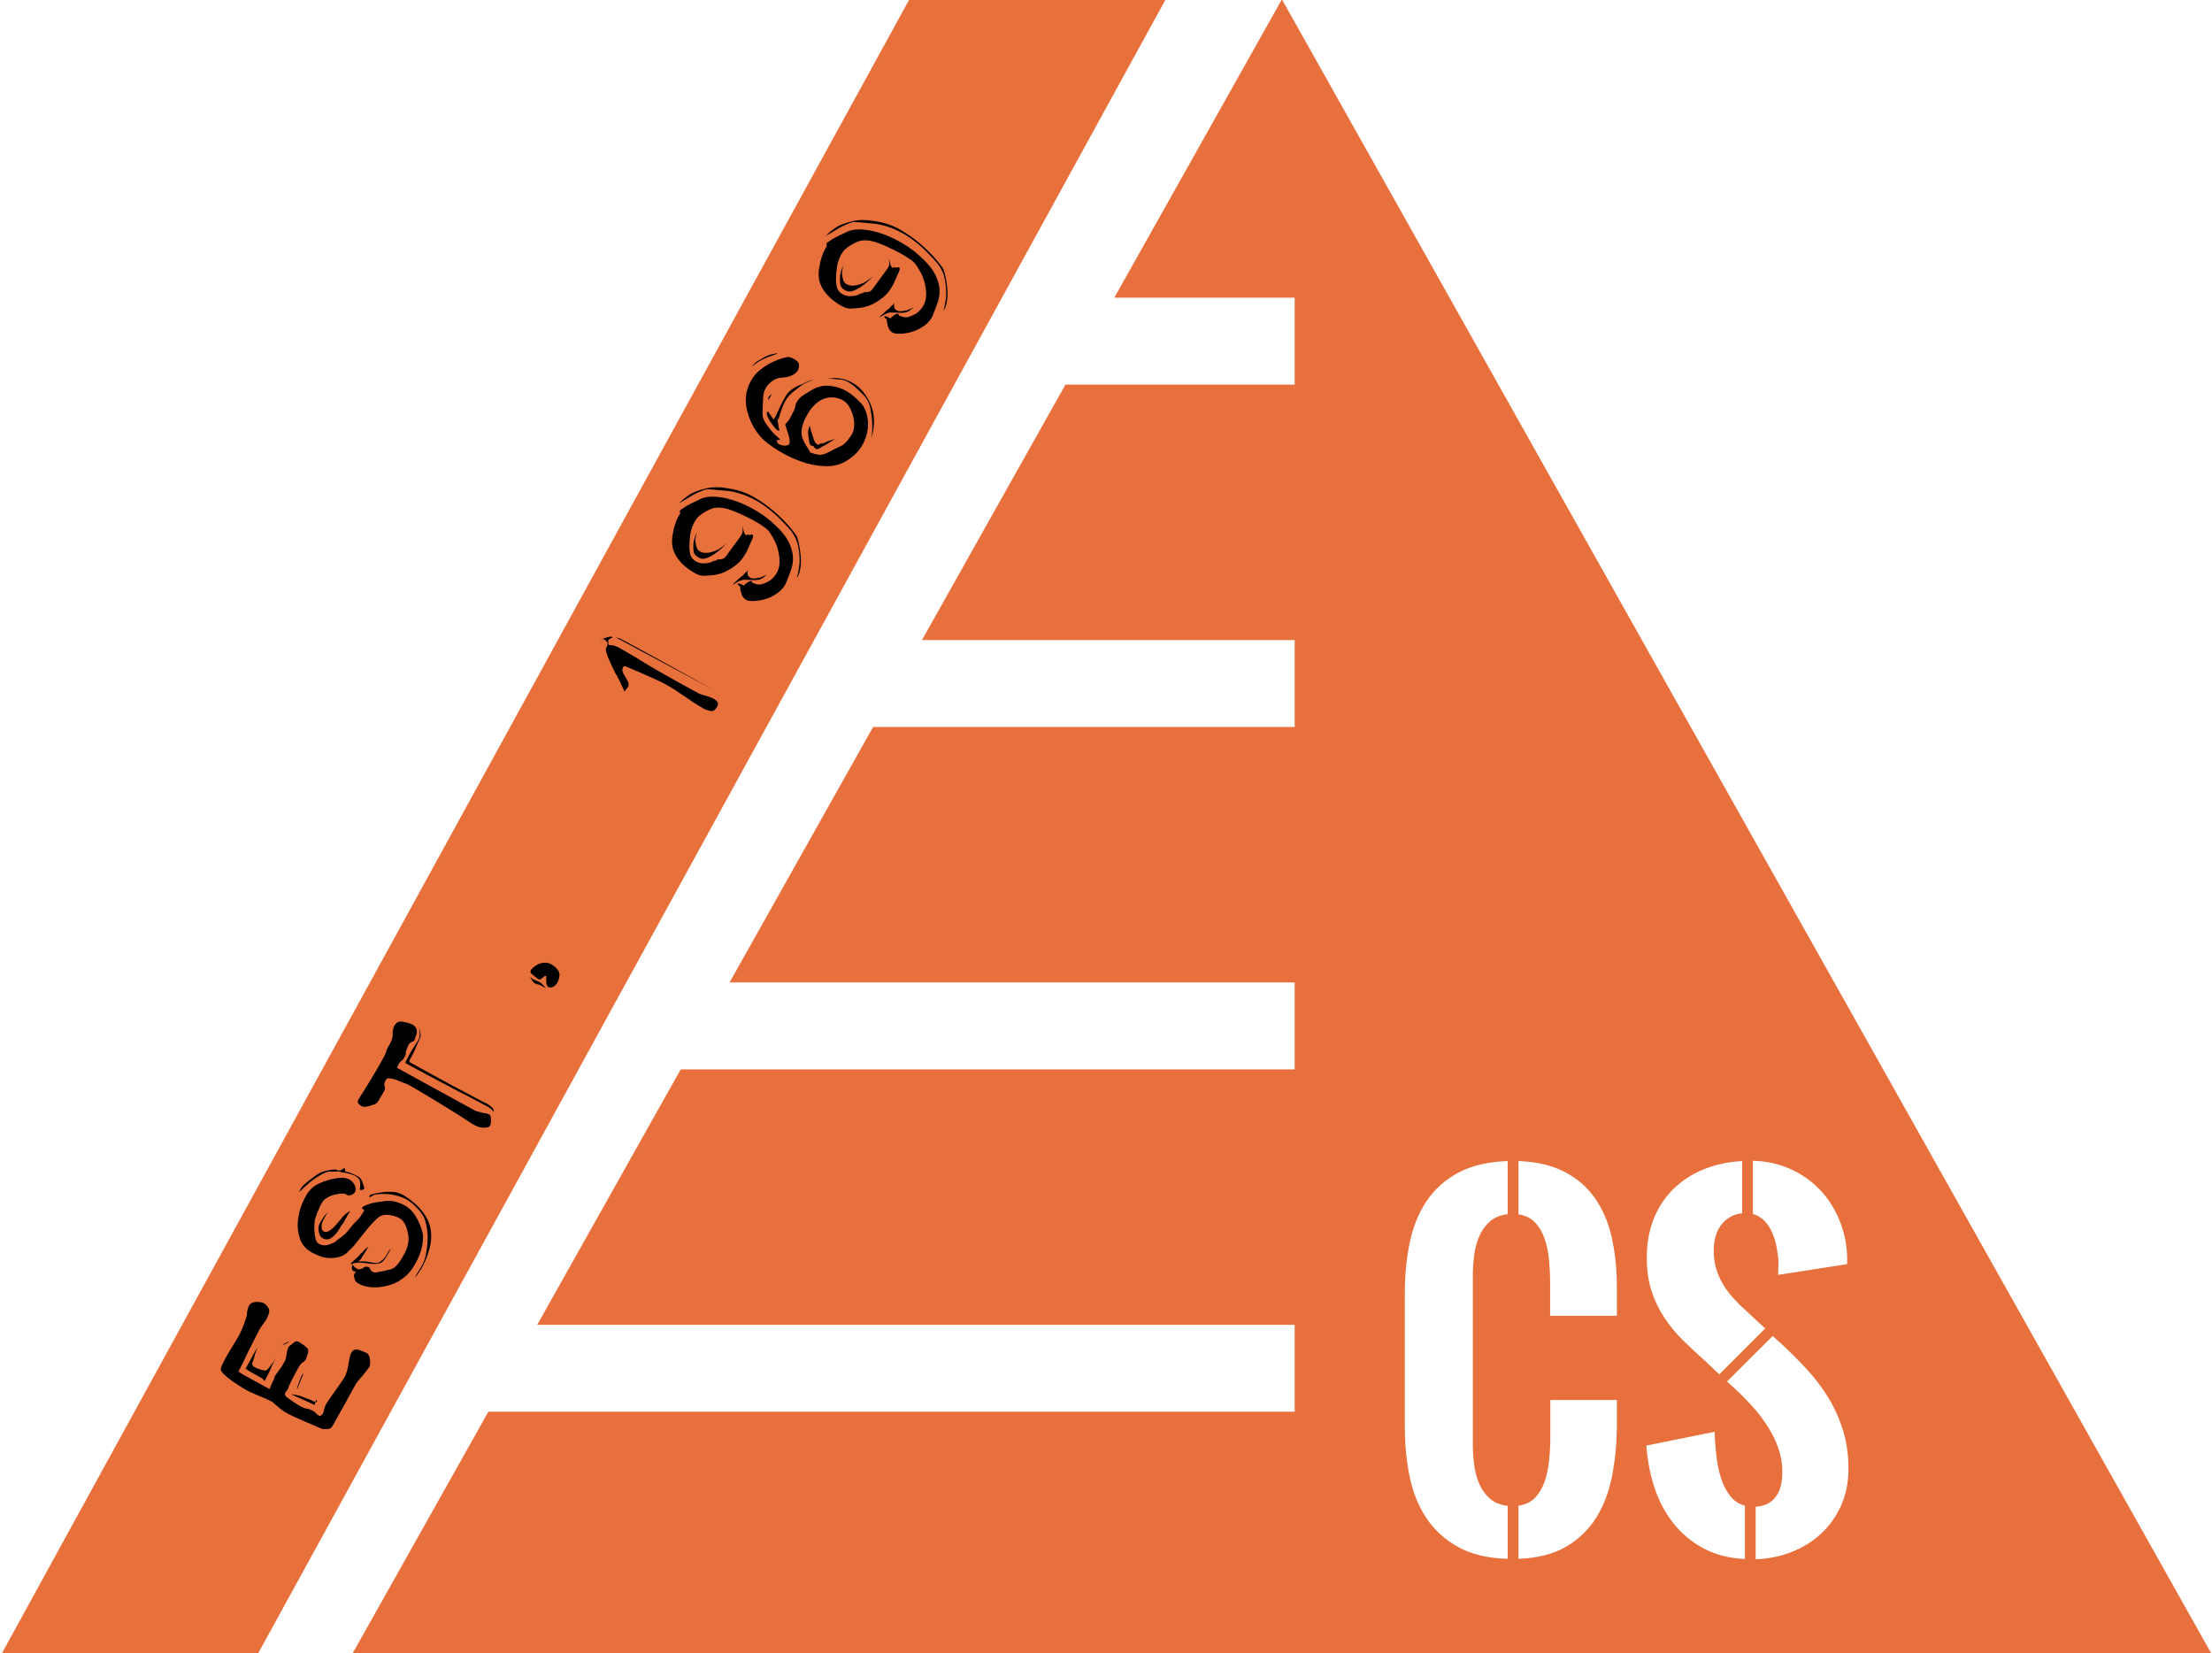 <?xml version="1.0" encoding="UTF-8"?>
<!DOCTYPE svg PUBLIC "-//W3C//DTD SVG 1.1//EN" "http://www.w3.org/Graphics/SVG/1.1/DTD/svg11.dtd">
<svg version="1.1" xmlns="http://www.w3.org/2000/svg" xmlns:xlink="http://www.w3.org/1999/xlink" x="0" y="0" width="47.5" height="35.5" viewBox="0, 0, 95, 71">
  <g id="Background">
    <rect x="0" y="0" width="95" height="71" fill="#000000" fill-opacity="0"/>
  </g>
  <g id="Layer_1">
    <path d="M13.752,39.047 z" fill="#C6C6C6"/>
    <path d="M14.752,40.047 z" fill="#C6C6C6"/>
    <path d="M55.055,-0.027 L95.05,71.146 L15.061,71.146 L20.974,60.623 L55.603,60.623 L55.603,56.89 L23.072,56.89 L29.235,45.921 L55.603,45.921 L55.603,42.188 L31.333,42.188 L37.497,31.219 L55.603,31.219 L55.603,27.486 L39.595,27.486 L45.758,16.517 L55.603,16.517 L55.603,12.784 L47.856,12.784 L55.055,-0.027 z M76.132,57.372 L74.173,59.323 L74.542,59.665 Q74.921,60.016 75.282,60.418 Q75.643,60.82 75.924,61.264 Q76.206,61.708 76.377,62.193 Q76.548,62.678 76.548,63.196 Q76.548,63.51 76.488,63.774 Q76.428,64.037 76.29,64.241 Q76.151,64.444 75.934,64.564 Q75.716,64.684 75.402,64.703 L75.402,66.958 Q76.225,66.931 76.95,66.644 Q77.676,66.358 78.217,65.854 Q78.758,65.35 79.072,64.647 Q79.386,63.945 79.386,63.076 Q79.386,62.179 79.155,61.43 Q78.924,60.682 78.531,60.035 Q78.138,59.387 77.607,58.81 Q77.075,58.232 76.474,57.677 L76.132,57.372 z M73.636,61.486 L70.706,62.077 Q70.771,62.993 71.043,63.843 Q71.316,64.694 71.834,65.368 Q72.352,66.043 73.119,66.468 Q73.886,66.894 74.94,66.949 L74.94,64.657 Q74.552,64.555 74.307,64.241 Q74.062,63.926 73.918,63.487 Q73.775,63.048 73.715,62.526 Q73.655,62.004 73.636,61.486 z M69.44,60.118 L66.583,60.118 L66.583,61.689 Q66.583,62.198 66.532,62.701 Q66.482,63.205 66.338,63.621 Q66.195,64.037 65.927,64.315 Q65.659,64.592 65.215,64.657 L65.215,66.94 Q66.445,66.894 67.253,66.422 Q68.062,65.951 68.543,65.188 Q69.024,64.426 69.222,63.441 Q69.421,62.457 69.44,61.384 L69.44,60.118 z M64.753,49.857 Q63.486,49.903 62.636,50.356 Q61.786,50.809 61.272,51.571 Q60.759,52.334 60.547,53.351 Q60.334,54.368 60.334,55.523 L60.334,61.292 Q60.334,62.429 60.547,63.436 Q60.759,64.444 61.272,65.207 Q61.786,65.969 62.631,66.436 Q63.477,66.903 64.753,66.94 L64.753,64.666 Q64.281,64.61 63.99,64.356 Q63.699,64.102 63.533,63.723 Q63.366,63.344 63.311,62.896 Q63.255,62.447 63.255,62.004 L63.255,54.802 Q63.255,54.359 63.311,53.91 Q63.366,53.462 63.533,53.083 Q63.699,52.704 63.99,52.45 Q64.281,52.195 64.753,52.14 L64.753,49.857 z M74.82,49.857 Q73.905,49.912 73.151,50.222 Q72.398,50.532 71.857,51.068 Q71.316,51.604 71.02,52.348 Q70.725,53.092 70.725,54.017 Q70.725,54.812 70.933,55.445 Q71.141,56.078 71.487,56.596 Q71.834,57.113 72.273,57.548 Q72.712,57.982 73.174,58.389 L73.84,59.018 L75.809,57.049 Q75.569,56.827 75.347,56.619 Q75.125,56.411 74.995,56.291 Q74.7,56.032 74.445,55.75 Q74.191,55.468 74.002,55.154 Q73.812,54.839 73.706,54.479 Q73.6,54.118 73.599,53.702 Q73.6,53.397 73.673,53.12 Q73.747,52.843 73.9,52.63 Q74.053,52.417 74.284,52.274 Q74.515,52.131 74.82,52.103 L74.82,49.857 z M65.215,49.857 L65.215,52.149 Q65.659,52.214 65.927,52.496 Q66.195,52.778 66.338,53.194 Q66.482,53.61 66.528,54.109 Q66.574,54.608 66.574,55.098 L66.574,56.503 L69.44,56.503 L69.44,55.246 Q69.44,54.118 69.222,53.148 Q69.005,52.177 68.506,51.461 Q68.007,50.744 67.198,50.324 Q66.389,49.903 65.215,49.857 z M75.282,49.847 L75.282,52.131 Q75.578,52.214 75.781,52.427 Q75.985,52.639 76.109,52.926 Q76.234,53.212 76.299,53.545 Q76.364,53.878 76.382,54.192 Q76.382,54.34 76.373,54.479 Q76.364,54.617 76.363,54.747 L79.331,54.285 L79.331,53.943 Q79.294,53.083 78.975,52.339 Q78.656,51.595 78.12,51.049 Q77.584,50.504 76.858,50.185 Q76.132,49.866 75.282,49.847 z" fill="#E8703C"/>
    <path d="M39.055,-0.027 L50.062,-0.027 L11.007,71.146 L0,71.146 L39.055,-0.027 z" fill="#E8703B"/>
    <path d="M11.144,57.093 Q11.107,57.16 10.963,57.445 Q10.819,57.73 10.654,58.054 Q10.477,58.446 10.243,58.894 Q10.291,58.945 10.498,59.059 Q10.705,59.173 10.946,59.305 L11.573,59.649 Q11.631,59.543 11.654,59.455 Q11.698,59.354 11.743,59.272 Q11.788,59.19 11.79,59.116 Q11.817,59.068 11.887,58.974 Q11.957,58.881 12.032,58.778 Q12.108,58.675 12.168,58.564 Q12.229,58.453 12.256,58.405 Q12.289,58.298 12.317,58.1 Q12.344,57.901 12.421,57.806 Q12.517,57.746 12.629,57.644 Q12.742,57.542 12.919,57.677 Q13.097,57.787 13.191,57.889 Q13.286,57.991 13.194,58.205 Q13.132,58.409 13.076,58.454 Q13.02,58.498 12.939,58.554 Q12.888,58.601 12.812,58.741 Q12.735,58.881 12.645,59.045 Q12.555,59.209 12.485,59.359 Q12.415,59.509 12.4,59.538 Q12.396,59.636 12.309,59.726 Q12.222,59.817 12.243,59.891 Q12.232,59.935 12.356,60.029 Q12.481,60.122 12.632,60.224 Q12.783,60.325 12.945,60.408 Q13.107,60.49 13.137,60.482 Q13.254,60.496 13.348,60.541 Q13.443,60.587 13.472,60.603 Q13.51,60.624 13.61,60.729 Q13.709,60.833 13.785,60.787 Q13.865,60.756 13.908,60.573 Q13.952,60.39 13.995,60.313 Q14.026,60.255 14.151,60.072 Q14.277,59.89 14.432,59.675 Q14.588,59.459 14.721,59.262 Q14.854,59.065 14.868,58.972 Q14.939,58.798 14.986,58.46 Q15.033,58.122 15.135,58.028 Q15.238,57.908 15.445,57.978 Q15.651,58.047 15.767,58.111 Q15.872,58.193 15.892,58.399 Q15.911,58.604 15.863,58.69 Q15.831,58.748 15.764,58.837 Q15.697,58.925 15.601,59.042 Q15.506,59.159 15.411,59.264 Q15.316,59.369 15.289,59.417 Q15.268,59.455 15.112,59.74 Q14.956,60.024 14.773,60.357 Q14.591,60.69 14.435,60.962 Q14.279,61.234 14.253,61.282 Q14.166,61.373 14.003,61.371 Q13.841,61.37 13.793,61.344 Q13.783,61.338 13.575,61.249 Q13.367,61.16 13.117,61.054 Q12.868,60.949 12.638,60.842 Q12.408,60.735 12.331,60.692 Q12.157,60.597 11.981,60.45 Q11.804,60.303 11.738,60.241 Q11.7,60.196 11.56,60.131 Q11.419,60.067 11.257,59.996 Q11.095,59.926 10.916,59.853 Q10.736,59.78 10.63,59.721 Q10.524,59.663 10.341,59.55 Q10.159,59.438 9.964,59.3 Q9.77,59.162 9.63,59.029 Q9.49,58.895 9.479,58.801 Q9.487,58.718 9.588,58.51 Q9.69,58.302 9.832,58.066 Q9.974,57.831 10.097,57.629 Q10.221,57.427 10.258,57.359 Q10.295,57.292 10.356,57.156 Q10.418,57.021 10.468,56.885 Q10.517,56.749 10.561,56.622 Q10.606,56.496 10.608,56.422 Q10.602,56.319 10.652,56.17 Q10.702,56.022 10.778,55.976 Q10.869,55.901 11.078,55.909 Q11.287,55.917 11.383,55.994 Q11.469,56.066 11.536,56.184 Q11.602,56.303 11.522,56.472 Q11.472,56.632 11.34,56.805 Q11.207,56.977 11.144,57.093 z M11.051,57.857 Q10.985,58.046 10.939,58.197 Q10.914,58.334 10.869,58.441 Q10.823,58.547 10.836,58.592 Q10.833,58.666 10.988,58.738 Q11.142,58.811 11.323,58.847 Q11.43,58.881 11.51,58.78 Q11.591,58.68 11.671,58.58 Q11.751,58.479 11.796,58.397 Q11.841,58.315 11.835,58.325 Q11.824,58.369 11.747,58.509 Q11.67,58.649 11.599,58.848 Q11.503,59.046 11.36,59.306 Q11.327,59.275 11.294,59.22 Q11.261,59.189 11.126,59.115 L10.798,58.935 Q10.682,58.872 10.548,58.773 z M12.122,57.78 Q12.158,57.737 12.234,57.69 Q12.315,57.634 12.453,57.61 z M12.743,59.689 Q12.742,59.713 12.758,59.628 Q12.774,59.542 12.823,59.406 Q12.873,59.27 12.924,59.142 Q12.976,59.013 13.041,58.986 Q13.046,58.977 13.001,59.071 Q12.955,59.165 12.903,59.306 Q12.851,59.447 12.8,59.563 Q12.749,59.679 12.743,59.689 z M12.495,59.866 Q12.613,59.881 12.725,59.905 Q12.853,59.924 12.991,59.981 Q13.129,60.038 13.318,60.105 Q13.488,60.185 13.538,60.207 Q13.589,60.228 13.61,60.19 Q13.621,60.17 13.584,60.1 L13.506,60.333 Q13.27,60.216 13.047,60.119 Q12.853,60.038 12.698,59.965 Q12.544,59.893 12.495,59.866 z M15.272,51.077 Q15.28,51.131 15.259,51.17 Q15.201,51.276 15.096,51.306 Q14.966,51.36 14.894,51.308 Q14.823,51.256 14.724,51.253 Q14.601,51.248 14.385,51.299 Q14.169,51.35 14.028,51.448 Q13.877,51.516 13.74,51.811 Q13.604,52.106 13.552,52.291 Q13.514,52.383 13.503,52.553 Q13.492,52.722 13.505,52.892 Q13.518,53.063 13.557,53.209 Q13.595,53.356 13.701,53.414 Q13.904,53.525 14.139,53.441 Q14.373,53.356 14.424,53.309 Q14.496,53.223 14.486,53.242 Q14.475,53.262 14.648,53.13 Q14.824,53.014 15.003,52.78 Q15.182,52.545 15.304,52.437 Q15.457,52.295 15.547,52.131 Q15.609,52.064 15.648,51.948 Q15.633,51.952 15.623,51.947 Q15.565,51.915 15.542,51.889 Q15.544,51.84 15.657,51.783 Q15.769,51.726 15.979,51.665 Q16.177,51.623 16.528,51.577 Q16.88,51.532 17.252,51.699 Q17.621,51.851 17.845,52.218 Q18.07,52.586 18.154,52.959 Q18.186,53.152 18.147,53.419 Q18.107,53.686 17.991,53.954 Q17.875,54.223 17.703,54.48 Q17.53,54.737 17.308,54.891 Q17.09,55.06 16.84,55.149 Q16.591,55.238 16.316,55.269 Q16.042,55.3 15.807,55.259 Q15.572,55.218 15.428,55.139 Q15.273,55.054 15.24,54.955 Q15.207,54.855 15.2,54.776 Q15.219,54.673 15.295,54.602 Q15.286,54.597 15.261,54.596 Q15.202,54.614 15.164,54.568 Q15.096,54.531 15.111,54.413 Q15.128,54.36 15.129,54.31 Q15.149,54.321 15.182,54.352 Q15.219,54.422 15.286,54.459 Q15.358,54.511 15.422,54.509 Q15.486,54.506 15.542,54.474 Q15.591,54.476 15.622,54.43 Q15.653,54.385 15.771,54.399 Q15.869,54.403 15.893,54.485 Q15.917,54.567 15.994,54.609 Q16.081,54.657 16.173,54.638 Q16.265,54.62 16.503,54.575 Q16.622,54.54 16.726,54.522 Q16.83,54.503 16.921,54.44 Q17.012,54.377 17.116,54.246 Q17.219,54.115 17.346,53.883 Q17.605,53.411 17.532,53.019 Q17.458,52.627 17.331,52.47 Q17.215,52.293 16.903,52.21 Q16.591,52.126 16.371,52.207 Q16.256,52.256 16.103,52.41 Q15.949,52.565 15.781,52.767 Q15.614,52.97 15.461,53.169 Q15.308,53.367 15.2,53.496 Q15.087,53.61 14.944,53.757 Q14.8,53.904 14.581,53.972 Q14.362,54.04 14.072,54.019 Q13.783,53.998 13.387,53.781 Q13.021,53.58 12.889,53.213 Q12.758,52.847 12.79,52.456 Q12.822,52.066 12.972,51.703 Q13.121,51.339 13.271,51.158 Q13.436,50.948 13.657,50.843 Q13.877,50.738 14.101,50.673 Q14.325,50.607 14.526,50.585 Q14.726,50.564 14.814,50.587 Q15.034,50.62 15.163,50.784 Q15.292,50.949 15.272,51.077 z M15.045,51.994 Q14.967,52.114 14.888,52.258 Q14.824,52.374 14.766,52.48 Q14.708,52.586 14.667,52.614 Q14.636,52.672 14.57,52.78 Q14.504,52.889 14.417,52.991 Q14.329,53.094 14.22,53.166 Q14.112,53.238 13.985,53.218 Q13.764,53.185 13.704,52.952 Q13.644,52.718 13.719,52.558 Q13.756,52.491 13.819,52.387 Q13.882,52.284 13.934,52.212 Q14.022,52.122 14.084,52.031 L13.872,52.416 Q13.793,52.561 13.816,52.737 Q13.839,52.912 14.021,52.9 Q14.085,52.897 14.199,52.815 Q14.313,52.734 14.419,52.61 Q14.525,52.486 14.612,52.383 Q14.7,52.281 14.716,52.252 Q14.803,52.161 14.909,52.082 z M15.467,51.02 Q15.459,50.966 15.468,50.914 Q15.477,50.863 15.463,50.729 Q15.446,50.645 15.349,50.56 Q15.251,50.475 15.129,50.446 Q15.003,50.402 14.837,50.361 L14.739,50.357 L14.632,50.324 Q14.603,50.308 14.529,50.305 Q14.45,50.312 14.364,50.308 Q14.278,50.305 14.125,50.309 Q13.971,50.338 13.75,50.467 Q13.528,50.597 13.31,50.766 Q13.081,50.978 12.81,51.219 Q12.825,51.215 12.852,51.166 L12.942,51.003 Q12.984,50.925 13.263,50.702 Q13.543,50.479 13.709,50.382 Q13.855,50.299 14.152,50.249 Q14.449,50.199 14.477,50.239 Q14.505,50.279 14.565,50.262 Q14.614,50.264 14.629,50.26 L14.705,50.213 Q14.776,50.152 14.805,50.168 Q14.805,50.168 14.827,50.242 Q14.83,50.282 14.82,50.301 Q14.936,50.34 15.039,50.359 Q15.141,50.402 15.235,50.448 Q15.329,50.493 15.377,50.519 Q15.512,50.594 15.567,50.768 Q15.622,50.942 15.645,50.992 Q15.662,51.052 15.587,51.086 Q15.512,51.12 15.444,51.083 z M15.862,51.375 Q15.859,51.311 16.011,51.275 Q16.162,51.239 16.355,51.207 Q16.549,51.175 16.76,51.178 Q16.972,51.181 17.088,51.22 Q17.22,51.254 17.434,51.39 Q17.648,51.527 17.874,51.732 Q18.1,51.938 18.281,52.225 Q18.462,52.513 18.508,52.864 Q18.548,53.225 18.458,53.571 Q18.369,53.917 18.245,54.188 Q18.122,54.459 17.992,54.639 Q17.862,54.818 17.857,54.828 Q17.807,54.851 17.929,54.661 Q18.052,54.471 18.153,54.288 Q18.253,54.105 18.311,53.76 Q18.368,53.415 18.367,53.075 Q18.35,52.74 18.257,52.406 Q18.164,52.073 17.677,51.656 Q17.443,51.465 17.159,51.378 Q16.874,51.29 16.643,51.277 Q16.378,51.257 16.091,51.3 L15.965,51.369 Q15.849,51.443 15.862,51.375 z M15.492,53.832 Q15.522,53.823 15.581,53.762 Q15.64,53.7 15.687,53.638 Q15.762,53.591 15.829,53.515 L15.723,53.708 Q15.681,53.785 15.64,53.838 Q15.598,53.89 15.572,53.938 Q15.561,53.958 15.532,54.011 Q15.503,54.064 15.472,54.097 Q15.406,54.149 15.376,54.182 Q15.401,54.158 15.469,54.171 Q15.588,54.161 15.686,54.164 Q15.799,54.188 15.994,54.22 Q16.19,54.252 16.255,54.225 Q16.325,54.189 16.404,54.125 Q16.483,54.062 16.53,54 Q16.56,53.966 16.597,53.899 Q16.634,53.831 16.671,53.764 Q16.714,53.687 16.79,53.616 L16.632,53.905 Q16.568,54.021 16.491,54.116 Q16.413,54.212 16.303,54.252 Q16.114,54.299 15.764,54.251 Q15.414,54.203 15.3,54.228 Q15.206,54.24 15.123,54.276 Q15.041,54.312 15.062,54.273 Q15.088,54.225 15.259,54.074 Q15.43,53.923 15.492,53.832 z M16.41,45.528 Q16.452,45.45 16.5,45.364 Q16.547,45.277 16.569,45.214 Q16.587,45.136 16.62,45.053 Q16.673,44.957 16.757,44.802 Q16.842,44.648 16.851,44.54 Q16.868,44.487 16.865,44.366 Q16.862,44.245 16.904,44.124 Q16.945,44.002 17.047,43.92 Q17.148,43.838 17.314,43.878 Q17.715,43.948 17.828,44.085 Q17.941,44.222 17.885,44.417 Q17.819,44.582 17.815,44.636 Q17.81,44.69 17.695,44.74 Q17.57,44.784 17.521,44.92 Q17.471,45.056 17.428,45.158 Q17.424,45.256 17.429,45.271 Q17.433,45.286 17.364,45.411 Q17.301,45.527 17.251,45.55 Q17.2,45.573 17.138,45.664 Q17.117,45.702 17.108,45.729 Q17.1,45.756 17.079,45.794 L17.047,45.852 L20.422,47.704 L20.739,47.79 Q20.857,47.804 20.949,47.83 Q21.042,47.856 21.059,47.915 Q21.091,47.995 21.087,48.15 Q21.084,48.305 21.022,48.372 Q20.951,48.433 20.717,48.424 Q20.484,48.415 20.086,48.134 Q19.894,48.004 19.473,47.742 Q19.053,47.479 18.634,47.225 Q18.215,46.97 17.854,46.759 Q17.493,46.549 17.396,46.52 Q17.298,46.492 17.172,46.435 Q17.047,46.379 16.922,46.342 Q16.798,46.305 16.705,46.304 Q16.611,46.303 16.574,46.371 Q16.479,46.544 16.509,46.605 Q16.539,46.665 16.535,46.763 Q16.534,46.788 16.481,46.884 Q16.428,46.981 16.362,47.089 Q16.297,47.197 16.239,47.291 Q16.181,47.385 16.136,47.398 Q16.081,47.43 15.857,47.495 Q15.633,47.561 15.517,47.497 Q15.416,47.429 15.379,47.371 Q15.342,47.313 15.4,47.207 Q15.427,47.159 15.571,46.931 Q15.715,46.702 15.888,46.421 Q16.061,46.14 16.209,45.882 Q16.357,45.624 16.41,45.528 z M17.419,45.655 Q17.401,45.62 17.467,45.499 Q17.533,45.378 17.62,45.219 Q17.707,45.06 17.812,44.904 Q17.916,44.748 17.969,44.652 Q18.064,44.478 18.009,44.259 Q18.012,44.161 17.956,44.08 Q17.994,44.126 18.02,44.216 Q18.051,44.32 18.07,44.468 Q18.062,44.527 17.993,44.677 Q17.923,44.827 17.85,45.007 Q17.776,45.186 17.697,45.331 Q17.618,45.475 17.602,45.504 Q17.554,45.591 17.631,45.633 Q17.66,45.649 18.046,45.861 Q18.432,46.072 18.933,46.348 Q19.435,46.623 19.937,46.885 Q20.439,47.148 20.68,47.281 Q20.922,47.388 21.037,47.476 Q21.151,47.564 21.174,47.614 Q21.23,47.695 21.198,47.753 Q21.19,47.723 21.142,47.672 Q21.071,47.596 20.975,47.543 Q20.965,47.538 20.792,47.442 Q20.618,47.347 20.36,47.212 Q20.102,47.076 19.783,46.914 Q19.464,46.752 19.127,46.567 Q18.374,46.178 17.419,45.655 z M23.545,42.378 Q23.468,42.336 23.46,42.144 L23.459,41.917 Q23.421,41.896 23.38,41.924 Q23.34,41.952 23.299,41.992 Q23.258,42.033 23.215,42.053 Q23.173,42.074 23.105,42.037 Q22.971,41.938 22.859,41.845 Q22.747,41.752 22.8,41.656 Q22.81,41.636 22.902,41.549 Q22.994,41.461 23.112,41.407 Q23.23,41.352 23.392,41.341 Q23.555,41.33 23.724,41.435 Q24.059,41.669 24.028,41.897 Q23.998,42.125 23.904,42.249 Q23.718,42.474 23.545,42.378 z M22.784,41.936 Q22.82,42.031 23.038,42.113 Q23.256,42.195 23.307,42.286 Q23.36,42.327 23.416,42.408 Q23.43,42.428 23.449,42.439 L23.198,42.301 Q23.16,42.28 23.101,42.273 Q23.042,42.266 22.955,42.218 Q22.888,42.181 22.824,42.046 Q22.786,42 22.784,41.936 z M28.618,29.403 Q28.445,29.308 28.149,29.171 Q27.854,29.034 27.554,28.907 Q27.254,28.78 27.031,28.683 Q26.808,28.586 26.798,28.605 Q26.68,28.728 26.766,28.914 Q26.803,28.984 26.905,29.153 Q27.006,29.322 26.998,29.405 Q26.995,29.504 26.898,29.588 Q26.861,29.656 26.815,29.694 Q26.758,29.524 26.683,29.408 Q26.643,29.298 26.583,29.19 Q26.523,29.082 26.492,29.002 Q26.449,28.966 26.367,28.783 Q26.286,28.6 26.194,28.412 Q26.103,28.224 26.053,28.052 Q26.003,27.881 26.029,27.832 Q26.072,27.755 26.089,27.702 Q26.105,27.648 26.074,27.568 Q26.022,27.502 25.965,27.47 L25.907,27.439 L25.756,27.507 Q25.832,27.46 25.932,27.415 Q26.107,27.348 26.226,27.338 Q26.377,27.358 26.26,27.4 Q26.143,27.443 26.126,27.496 Q26.115,27.516 26.124,27.545 Q26.133,27.575 26.121,27.619 Q26.125,27.659 26.143,27.694 Q26.192,27.696 26.285,27.709 Q26.334,27.711 26.419,27.739 Q26.505,27.767 26.572,27.804 Q26.64,27.841 26.839,27.957 Q27.039,28.073 27.266,28.209 Q27.492,28.346 27.684,28.464 Q27.877,28.582 27.925,28.609 Q27.983,28.64 28.291,28.822 Q28.599,29.003 28.961,29.202 Q29.322,29.4 29.64,29.575 Q29.959,29.749 30.017,29.781 Q30.065,29.808 30.223,29.851 Q30.381,29.894 30.537,29.954 Q30.692,30.014 30.784,30.108 Q30.877,30.203 30.813,30.319 Q30.691,30.565 30.532,30.534 Q30.373,30.504 30.252,30.45 Q30.194,30.418 29.987,30.292 Q29.78,30.166 29.536,29.994 Q29.291,29.823 29.037,29.658 Q28.782,29.493 28.618,29.403 z M26.427,27.36 Q26.441,27.356 26.47,27.372 Q26.538,27.409 26.602,27.406 Q26.612,27.411 26.918,27.573 Q27.225,27.735 27.687,27.989 Q28.15,28.243 28.657,28.521 Q29.163,28.799 29.604,29.047 Q30.045,29.295 30.354,29.464 Q30.662,29.634 30.662,29.634 z M32.407,25.058 Q32.557,25.128 32.716,25.089 Q32.836,25.054 33.001,24.97 Q33.167,24.885 33.333,24.65 Q33.481,24.405 33.481,24.141 Q33.481,23.878 33.419,23.637 Q33.357,23.396 33.254,23.195 Q33.15,22.994 33.071,22.887 Q33.002,22.762 32.812,22.627 Q32.623,22.491 32.377,22.356 Q32.131,22.222 31.851,22.093 Q31.57,21.964 31.327,21.881 Q30.836,21.724 30.523,21.86 Q30.21,21.996 29.991,22.189 Q29.894,22.274 29.788,22.491 Q29.681,22.709 29.644,22.971 Q29.607,23.233 29.609,23.491 Q29.612,23.75 29.68,23.9 Q29.763,24.046 29.905,24.118 Q30.048,24.19 30.19,24.193 Q30.333,24.196 30.462,24.166 Q30.591,24.137 30.642,24.09 Q30.781,24.065 30.767,24.057 Q30.752,24.049 30.812,24.032 Q30.872,24.015 30.906,24.021 Q30.94,24.027 31.059,23.992 Q31.119,23.975 31.228,23.821 Q31.338,23.668 31.465,23.493 Q31.592,23.318 31.709,23.163 Q31.826,23.007 31.857,22.95 Q31.916,22.843 31.89,22.685 Q31.864,22.526 31.881,22.586 Q31.894,22.631 31.924,22.748 Q31.954,22.865 31.995,22.95 Q32.086,23.012 32.086,22.968 Q32.085,22.924 32.172,22.971 Q32.201,22.987 32.253,22.96 Q32.306,22.932 32.336,22.98 Q32.366,23.028 32.299,23.173 Q32.232,23.318 32.071,23.681 Q31.885,24.043 31.628,24.248 Q31.372,24.452 31.131,24.559 Q30.891,24.665 30.656,24.693 Q30.421,24.721 30.268,24.725 Q30.095,24.743 29.885,24.634 Q29.676,24.525 29.47,24.362 Q29.265,24.199 29.108,23.982 Q28.951,23.764 28.887,23.516 Q28.842,23.278 28.879,23.016 Q28.916,22.754 28.994,22.52 Q29.073,22.262 29.224,22.032 Q29.214,22.051 29.205,22.021 Q29.205,22.021 29.198,21.942 Q29.21,21.898 29.429,21.762 Q29.648,21.625 30.164,21.393 Q30.429,21.3 30.816,21.337 Q31.204,21.374 31.643,21.533 Q32.083,21.693 32.525,21.961 Q32.968,22.229 33.343,22.598 Q33.713,22.951 33.871,23.27 Q34.029,23.589 34.052,23.878 Q34.076,24.166 33.984,24.436 Q33.892,24.706 33.779,24.982 Q33.685,25.244 33.436,25.434 Q33.188,25.624 32.914,25.712 Q32.64,25.8 32.391,25.808 Q32.142,25.816 32.055,25.768 Q31.949,25.71 31.891,25.609 Q31.834,25.509 31.822,25.415 Q31.787,25.32 31.787,25.182 L31.739,25.155 Q31.7,25.134 31.687,25.089 Q31.67,25.03 31.779,25.071 Q31.888,25.112 31.927,25.133 Q31.975,25.159 31.974,25.127 Q31.972,25.095 32.129,24.993 Q32.299,24.911 32.294,24.977 Q32.29,25.043 32.407,25.058 z M31.46,25.115 Q31.517,25.034 31.598,24.978 Q31.68,24.897 31.744,24.838 Q31.807,24.779 31.863,24.747 Q31.923,24.705 31.96,24.649 Q31.997,24.594 32.047,24.571 Q32.083,24.529 32.114,24.471 Q32.103,24.515 32.1,24.588 Q32.108,24.643 32.113,24.69 Q32.119,24.737 32.21,24.799 Q32.282,24.851 32.401,24.841 Q32.519,24.831 32.648,24.801 Q32.778,24.747 32.938,24.684 Q32.922,24.713 32.878,24.726 Q32.847,24.76 32.806,24.787 Q32.766,24.815 32.71,24.848 Q32.594,24.922 32.339,24.908 Q32.084,24.893 31.946,24.893 Q31.876,24.905 31.792,24.933 Q31.707,24.962 31.641,25.014 Q31.556,25.055 31.46,25.115 z M30.154,23.721 Q30.32,23.762 30.499,23.722 Q30.677,23.682 30.833,23.605 Q31.019,23.494 31.187,23.347 Q30.967,23.59 30.764,23.73 Q30.566,23.885 30.354,23.963 Q30.142,24.041 29.969,23.921 Q29.805,23.831 29.785,23.651 Q29.765,23.47 29.786,23.294 Q29.825,23.064 29.931,22.871 Q29.87,23.051 29.863,23.223 Q29.877,23.381 29.926,23.521 Q29.974,23.66 30.154,23.721 z M34.18,22.969 Q34.25,23.07 34.307,23.333 Q34.363,23.596 34.389,23.881 Q34.415,24.165 34.368,24.434 Q34.321,24.703 34.223,24.812 Q34.32,24.476 34.343,24.113 Q34.345,23.812 34.282,23.47 Q34.219,23.128 33.989,22.814 Q33.754,22.534 33.443,22.232 Q33.132,21.93 32.796,21.696 Q32.461,21.461 32.083,21.304 Q31.705,21.147 31.323,21.088 Q30.95,21.059 30.749,21.037 Q30.548,21.014 30.43,21.012 Q30.312,21.01 30.224,21.044 Q30.137,21.077 30.002,21.141 Q29.842,21.204 29.715,21.285 Q29.589,21.366 29.464,21.435 Q29.333,21.514 29.166,21.611 Q29.382,21.378 29.699,21.188 Q29.975,21.051 30.375,20.963 Q30.775,20.875 31.366,20.986 Q31.929,21.082 32.398,21.358 Q32.868,21.634 33.242,21.959 Q33.616,22.283 33.861,22.568 Q34.106,22.853 34.18,22.969 z M32.998,17.189 Q33,17.14 32.997,17.076 Q33.024,17.003 33.141,16.928 z M32.944,17.699 Q32.97,17.651 32.996,17.684 Q33.022,17.717 33.066,17.785 Q33.11,17.853 33.157,17.916 Q33.204,17.979 33.203,18.004 Q33.232,18.02 33.293,17.909 Q33.354,17.798 33.426,17.631 Q33.499,17.464 33.598,17.273 Q33.696,17.083 33.78,16.953 Q33.869,16.813 34.055,16.69 Q34.242,16.567 34.457,16.496 Q34.693,16.362 34.957,16.294 Q34.812,16.352 34.661,16.42 Q34.516,16.479 34.367,16.591 Q34.217,16.704 34.034,16.854 Q33.857,16.995 33.741,17.195 Q33.625,17.395 33.568,17.59 Q33.497,17.789 33.428,18.027 L33.377,17.961 L33.422,18.199 Q33.423,18.313 33.452,18.385 Q33.481,18.458 33.465,18.487 Q33.439,18.535 33.292,18.391 Q33.259,18.336 33.191,18.255 Q33.123,18.173 33.06,18.07 Q32.998,17.967 32.955,17.862 Q32.912,17.757 32.944,17.699 z M34.736,18.845 Q34.684,18.528 34.717,18.458 Q34.749,18.388 34.762,18.295 Q34.778,18.266 34.801,18.373 Q34.824,18.479 34.87,18.624 Q34.916,18.768 34.961,18.893 Q35.005,19.018 35.044,19.039 Q35.12,19.106 35.15,19.097 Q35.18,19.089 35.241,19.047 Q35.284,19.058 35.379,19.022 Q35.474,18.987 35.589,18.937 Q35.699,18.897 35.864,18.849 Q35.657,18.974 35.495,19.086 Q35.325,19.168 35.201,19.245 Q35.078,19.321 35.04,19.275 Q34.992,19.249 34.945,19.173 Q34.931,19.153 34.902,19.137 Q34.867,19.156 34.829,19.134 Q34.809,19.124 34.78,19.064 Q34.75,19.003 34.736,18.845 z M37.153,16.934 Q37.395,17.293 37.476,17.613 Q37.557,17.934 37.532,18.209 Q37.509,18.547 37.425,18.815 Q37.478,18.467 37.456,18.142 Q37.443,17.846 37.385,17.551 Q37.327,17.256 37.149,17.032 Q36.761,16.619 36.521,16.462 Q36.281,16.305 36.084,16.297 Q35.912,16.291 35.716,16.259 Q35.628,16.26 35.524,16.266 Q35.807,16.208 36.095,16.254 Q36.34,16.287 36.63,16.446 Q36.919,16.605 37.153,16.934 z M32.248,15.811 Q32.347,15.653 32.505,15.526 Q32.656,15.433 32.855,15.323 Q33.053,15.212 33.39,15.171 Q33.429,15.167 33.332,15.208 Q33.234,15.248 33.09,15.295 Q32.945,15.341 32.782,15.421 Q32.619,15.501 32.538,15.557 Q32.447,15.632 32.386,15.674 Q32.325,15.716 32.3,15.74 Q32.264,15.782 32.248,15.811 z M34.315,15.703 Q34.31,15.964 34.049,16.097 Q33.892,16.199 33.589,16.215 Q33.285,16.23 33.065,16.448 Q32.801,16.679 32.776,17.055 Q32.752,17.431 32.748,17.805 Q32.765,18.002 32.884,18.174 Q33.003,18.346 33.135,18.506 Q33.266,18.666 33.386,18.757 Q33.505,18.848 33.49,18.877 Q33.508,18.912 33.41,18.896 Q33.312,18.88 33.381,19.005 Q33.451,19.106 33.637,19.133 Q33.823,19.16 33.901,19.065 Q33.922,19.026 33.912,18.907 Q33.902,18.789 33.86,18.659 Q33.818,18.53 33.78,18.415 Q33.743,18.3 33.734,18.27 Q33.717,18.211 33.76,18.178 Q33.803,18.145 33.902,18.011 Q33.976,17.876 34.072,17.678 Q34.168,17.48 34.167,17.391 Q34.191,17.279 34.32,17.124 Q34.449,16.969 34.981,16.684 Q35.252,16.556 35.525,16.562 Q35.798,16.567 36.07,16.666 Q36.342,16.765 36.567,16.939 Q36.791,17.112 36.957,17.291 Q37.128,17.46 37.217,17.766 Q37.306,18.072 37.268,18.415 Q37.231,18.758 37.035,19.115 Q36.839,19.472 36.425,19.747 Q36.006,20.031 35.472,20.02 Q34.938,20.01 34.409,19.82 Q33.879,19.63 33.439,19.357 Q32.999,19.084 32.752,18.848 Q32.278,18.363 32.096,17.666 Q31.913,16.97 32.241,16.372 Q32.41,16.064 32.662,15.869 Q32.913,15.674 33.158,15.558 Q33.404,15.442 33.591,15.388 Q33.777,15.333 33.827,15.335 Q33.926,15.314 34.126,15.43 Q34.326,15.546 34.315,15.703 z M34.507,18.92 Q34.571,19.056 34.631,19.151 Q34.691,19.247 34.729,19.293 Q34.765,19.388 34.802,19.434 Q34.958,19.494 35.153,19.526 Q35.349,19.558 35.626,19.396 Q35.907,19.249 36.118,19.152 Q36.328,19.054 36.533,18.727 Q36.657,18.569 36.68,18.343 Q36.704,18.118 36.646,17.892 Q36.588,17.666 36.473,17.464 Q36.357,17.263 36.14,17.156 Q35.742,16.988 35.385,17.125 Q35.028,17.261 34.757,17.665 Q34.254,18.443 34.507,18.92 z M38.703,13.581 Q38.853,13.651 39.012,13.613 Q39.132,13.578 39.297,13.493 Q39.463,13.409 39.629,13.174 Q39.777,12.928 39.777,12.665 Q39.777,12.401 39.715,12.16 Q39.653,11.919 39.55,11.718 Q39.446,11.517 39.367,11.411 Q39.298,11.285 39.108,11.15 Q38.919,11.015 38.673,10.88 Q38.427,10.745 38.147,10.616 Q37.866,10.487 37.623,10.404 Q37.132,10.248 36.819,10.383 Q36.506,10.519 36.287,10.713 Q36.19,10.798 36.084,11.015 Q35.977,11.233 35.94,11.494 Q35.903,11.756 35.905,12.015 Q35.908,12.274 35.976,12.424 Q36.059,12.57 36.201,12.642 Q36.344,12.714 36.486,12.717 Q36.629,12.72 36.758,12.69 Q36.887,12.66 36.938,12.613 Q37.077,12.589 37.063,12.581 Q37.048,12.573 37.108,12.556 Q37.168,12.538 37.202,12.544 Q37.236,12.551 37.356,12.516 Q37.415,12.498 37.524,12.345 Q37.634,12.192 37.761,12.017 Q37.888,11.842 38.005,11.686 Q38.122,11.531 38.153,11.473 Q38.212,11.367 38.186,11.208 Q38.16,11.05 38.177,11.11 Q38.19,11.155 38.22,11.271 Q38.25,11.388 38.291,11.473 Q38.382,11.536 38.382,11.492 Q38.381,11.447 38.468,11.495 Q38.497,11.511 38.549,11.483 Q38.602,11.456 38.632,11.504 Q38.662,11.552 38.595,11.697 Q38.528,11.842 38.367,12.205 Q38.181,12.567 37.924,12.771 Q37.668,12.976 37.427,13.082 Q37.187,13.189 36.952,13.217 Q36.717,13.245 36.564,13.249 Q36.392,13.267 36.182,13.158 Q35.972,13.049 35.766,12.886 Q35.561,12.723 35.404,12.505 Q35.247,12.288 35.183,12.039 Q35.138,11.801 35.175,11.539 Q35.212,11.277 35.29,11.044 Q35.369,10.786 35.52,10.555 Q35.51,10.575 35.501,10.545 Q35.501,10.545 35.494,10.466 Q35.506,10.422 35.725,10.285 Q35.944,10.148 36.46,9.917 Q36.725,9.824 37.112,9.861 Q37.5,9.897 37.939,10.057 Q38.379,10.216 38.821,10.484 Q39.264,10.752 39.639,11.121 Q40.009,11.475 40.167,11.794 Q40.325,12.112 40.348,12.401 Q40.372,12.69 40.28,12.96 Q40.189,13.229 40.075,13.506 Q39.981,13.768 39.732,13.958 Q39.484,14.148 39.21,14.236 Q38.936,14.324 38.687,14.332 Q38.438,14.339 38.351,14.292 Q38.245,14.233 38.187,14.133 Q38.13,14.032 38.118,13.938 Q38.083,13.843 38.083,13.705 L38.035,13.679 Q37.996,13.658 37.983,13.613 Q37.966,13.553 38.075,13.594 Q38.184,13.635 38.223,13.657 Q38.271,13.683 38.27,13.651 Q38.268,13.619 38.425,13.517 Q38.596,13.435 38.591,13.501 Q38.586,13.567 38.703,13.581 z M37.756,13.639 Q37.813,13.557 37.894,13.501 Q37.976,13.421 38.04,13.362 Q38.103,13.303 38.159,13.27 Q38.219,13.228 38.256,13.173 Q38.293,13.118 38.343,13.095 Q38.379,13.052 38.41,12.994 Q38.399,13.038 38.396,13.112 Q38.404,13.166 38.409,13.213 Q38.415,13.26 38.506,13.323 Q38.578,13.375 38.697,13.365 Q38.815,13.354 38.944,13.325 Q39.074,13.271 39.234,13.208 Q39.218,13.237 39.174,13.25 Q39.143,13.283 39.102,13.311 Q39.062,13.339 39.007,13.371 Q38.89,13.446 38.635,13.431 Q38.38,13.416 38.242,13.416 Q38.172,13.428 38.088,13.457 Q38.003,13.486 37.937,13.537 Q37.852,13.578 37.756,13.639 z M36.45,12.245 Q36.616,12.286 36.795,12.246 Q36.973,12.206 37.129,12.128 Q37.315,12.017 37.483,11.871 Q37.263,12.114 37.06,12.254 Q36.862,12.408 36.65,12.486 Q36.438,12.565 36.265,12.445 Q36.101,12.355 36.081,12.174 Q36.061,11.994 36.082,11.817 Q36.121,11.588 36.227,11.395 Q36.166,11.574 36.159,11.747 Q36.173,11.905 36.222,12.044 Q36.27,12.184 36.45,12.245 z M40.476,11.493 Q40.546,11.594 40.603,11.857 Q40.659,12.12 40.685,12.404 Q40.711,12.688 40.664,12.957 Q40.617,13.226 40.519,13.336 Q40.616,13 40.639,12.636 Q40.641,12.336 40.578,11.994 Q40.515,11.652 40.285,11.338 Q40.05,11.058 39.739,10.756 Q39.428,10.453 39.092,10.219 Q38.757,9.985 38.379,9.828 Q38.001,9.67 37.619,9.612 Q37.246,9.583 37.045,9.56 Q36.844,9.538 36.726,9.536 Q36.608,9.534 36.52,9.567 Q36.433,9.601 36.298,9.665 Q36.138,9.727 36.011,9.809 Q35.885,9.89 35.76,9.959 Q35.629,10.038 35.462,10.135 Q35.678,9.902 35.995,9.712 Q36.271,9.575 36.671,9.487 Q37.071,9.399 37.662,9.51 Q38.225,9.605 38.694,9.881 Q39.164,10.158 39.538,10.482 Q39.912,10.807 40.157,11.092 Q40.402,11.377 40.476,11.493 z" fill="#000000"/>
  </g>
</svg>
